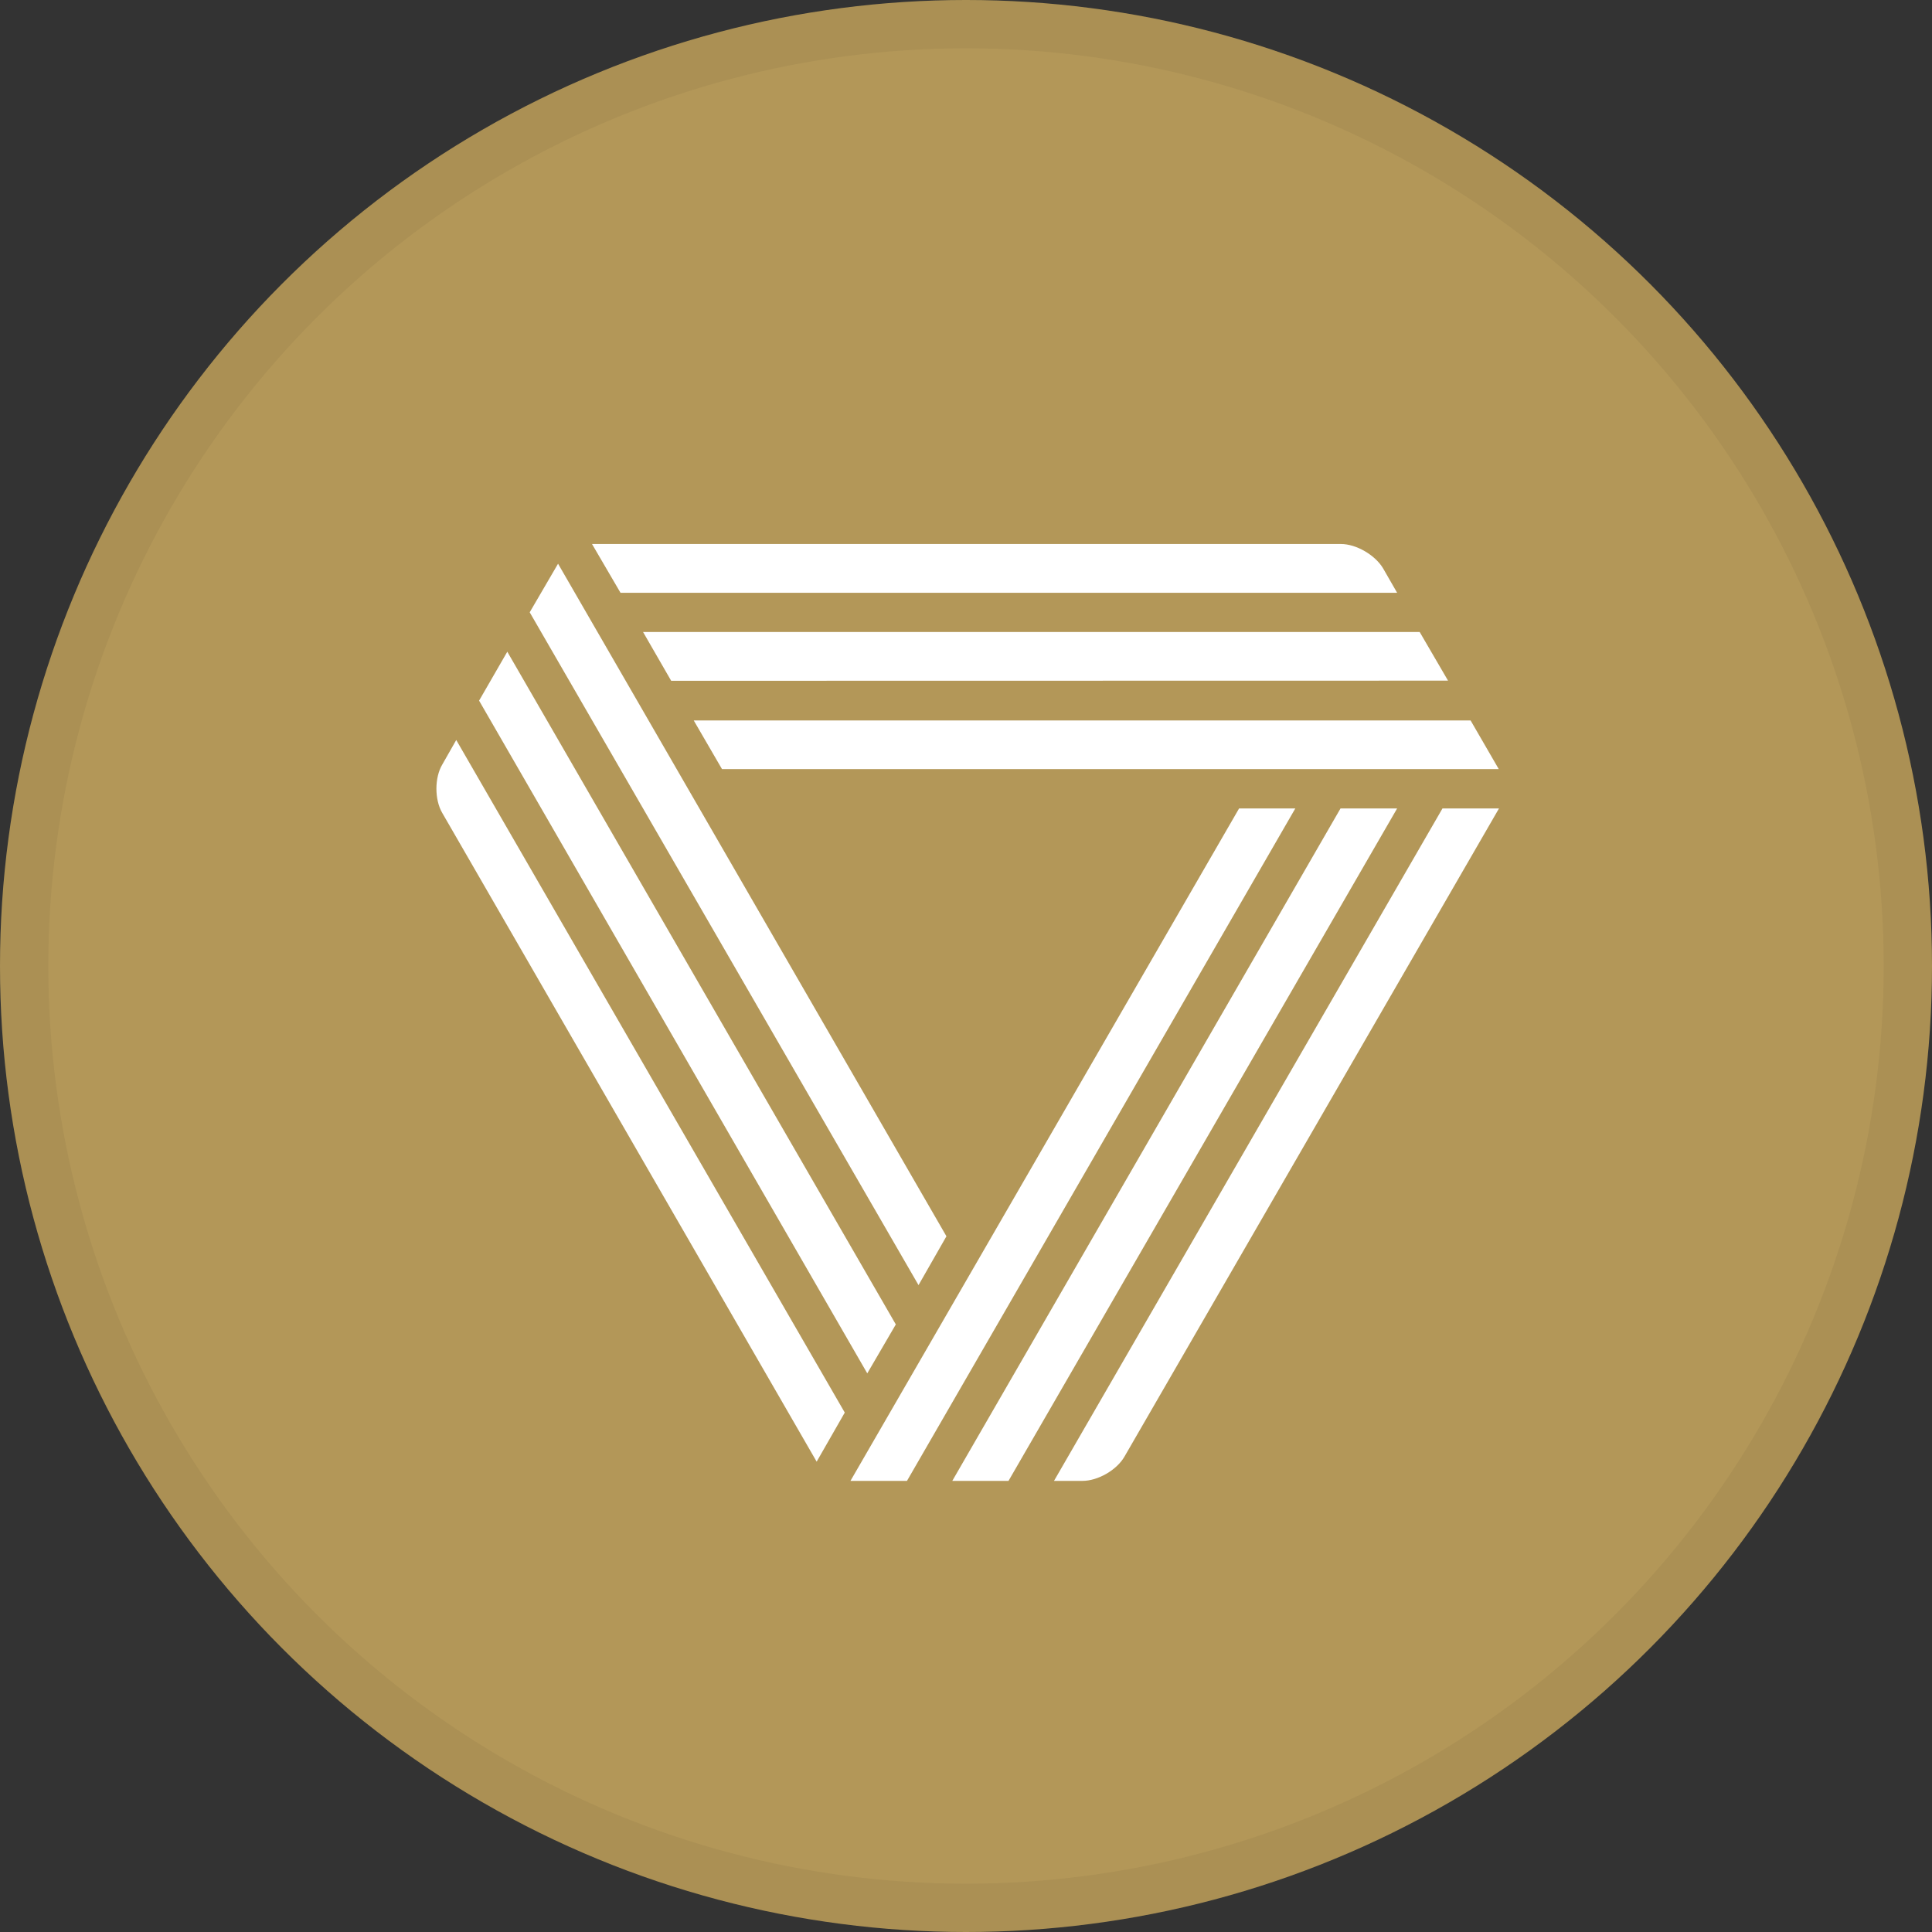 <svg width="40" height="40" viewBox="0 0 40 40" fill="none" xmlns="http://www.w3.org/2000/svg">
<rect x="0" y="0" width="40" height="40" fill="#333333" stroke="none"/>
<circle cx="20" cy="20" r="20" fill="#B39758"/>
<path d="M13.314 13.085H29.393L29.98 14.092L13.896 14.095L13.314 13.085Z" fill="white"/>
<path d="M14.363 14.916H30.447L31.03 15.923H14.948L14.363 14.916Z" fill="white"/>
<path d="M27.763 11.263C28.082 11.263 28.471 11.493 28.634 11.765L28.926 12.273H12.847L12.257 11.263H27.763Z" fill="white"/>
<path d="M17.956 28.434L9.919 14.506L10.503 13.493L18.547 27.421L17.956 28.434Z" fill="white"/>
<path d="M19.017 26.607L10.967 12.677L11.554 11.671L19.595 25.596L19.017 26.607Z" fill="white"/>
<path d="M9.157 16.832C8.995 16.557 8.995 16.1 9.157 15.829L9.446 15.321L17.49 29.246L16.908 30.262L9.157 16.832Z" fill="white"/>
<path d="M28.926 16.738L20.88 30.66H19.716L27.754 16.738H28.926Z" fill="white"/>
<path d="M26.818 16.738L18.778 30.66H17.608L25.654 16.738H26.818Z" fill="white"/>
<path d="M23.28 30.159C23.118 30.439 22.728 30.66 22.412 30.66H21.822L29.865 16.738H31.035L23.28 30.159Z" fill="white"/>
<circle cx="20" cy="20" r="19.5" stroke="black" stroke-opacity="0.05"/>
</svg>
